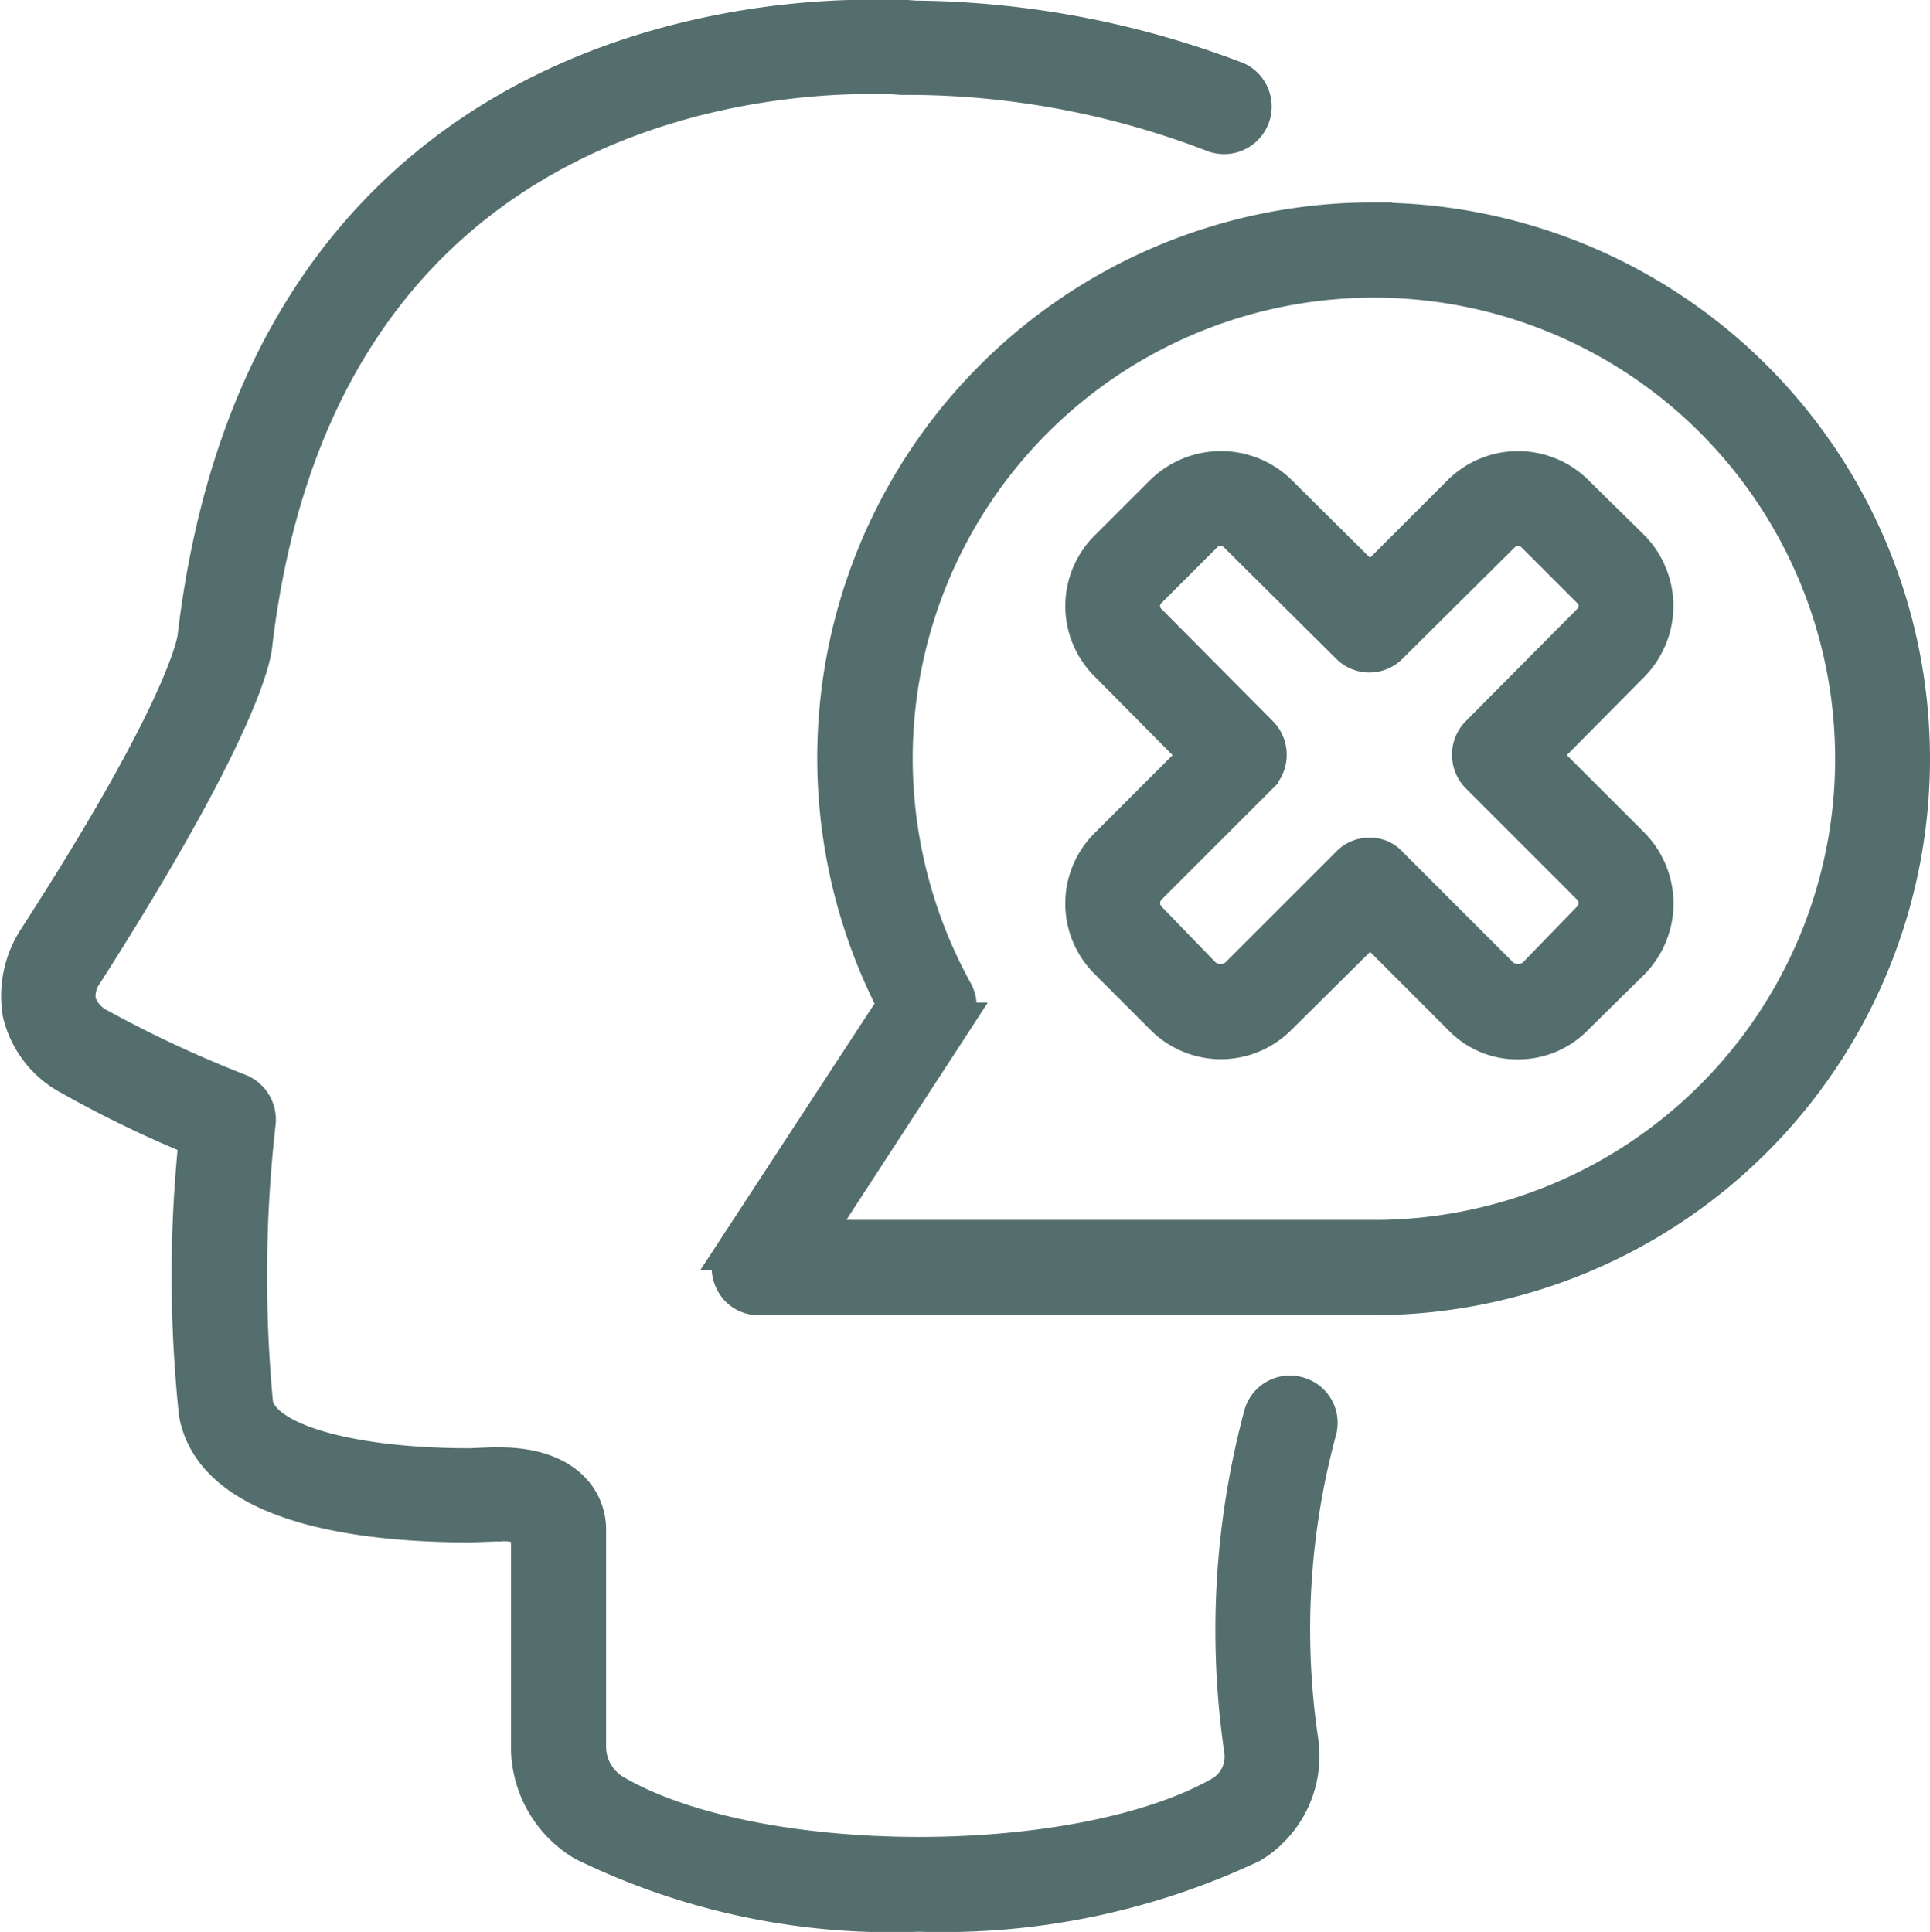 <svg xmlns="http://www.w3.org/2000/svg" width="25.68" height="25.71" viewBox="0 0 25.68 25.71">
  <g id="Grupo_13441" data-name="Grupo 13441" transform="translate(-23.951 -89.841)">
    <g id="Grupo_13061" data-name="Grupo 13061" transform="translate(24.203 90.091)">
      <path id="Trazado_21085" data-name="Trazado 21085" d="M41.23,108.415a.378.378,0,0,0-.476.244,11.04,11.04,0,0,0-.267,4.459.591.591,0,0,1-.267.6c-1.916,1.1-6.236,1.091-8.117-.023a.722.722,0,0,1-.337-.627V110.2c0-.406-.314-.848-1.173-.848h-.1l-.29.012c-1.614,0-2.775-.337-2.868-.836a18.194,18.194,0,0,1,.035-3.751.391.391,0,0,0-.232-.395,15.887,15.887,0,0,1-1.87-.871.561.561,0,0,1-.29-.337.524.524,0,0,1,.093-.383c2.1-3.286,2.241-4.238,2.253-4.366.824-7.037,6.479-7.583,8.2-7.583.163,0,.314,0,.418.012h.186a11.373,11.373,0,0,1,3.983.766.383.383,0,0,0,.29-.708,12.243,12.243,0,0,0-4.273-.813l-.163-.012h-.441c-1.87,0-8.07.592-8.964,8.256-.012.046-.128.917-2.125,4.006a1.387,1.387,0,0,0-.2.975,1.3,1.3,0,0,0,.662.848,14.884,14.884,0,0,0,1.684.813,17.535,17.535,0,0,0,0,3.669c.244,1.277,2.369,1.463,3.623,1.463l.337-.012h.058A.621.621,0,0,1,31,110.2v2.868a1.481,1.481,0,0,0,.72,1.289,9.3,9.3,0,0,0,4.459.941,9.61,9.61,0,0,0,4.424-.917A1.376,1.376,0,0,0,41.241,113a10.14,10.14,0,0,1,.244-4.122A.377.377,0,0,0,41.23,108.415Z" transform="translate(-24.203 -90.091)" fill="#546e6e" stroke="#546e6e" stroke-width="0.5"/>
    </g>
    <g id="Grupo_13062" data-name="Grupo 13062" transform="translate(33.67 92.785)">
      <path id="Trazado_21086" data-name="Trazado 21086" d="M33.576,90.323a7.141,7.141,0,0,0-6.352,10.427l-2.148,3.286a.4.4,0,0,0-.012.395.364.364,0,0,0,.337.2h8.175a7.153,7.153,0,1,0,0-14.306Zm0,13.54H26.1l1.881-2.891a.373.373,0,0,0,.012-.395,6.456,6.456,0,0,1-.8-3.1,6.387,6.387,0,1,1,6.387,6.387Z" transform="translate(-25.018 -90.323)" fill="#546e6e" stroke="#546e6e" stroke-width="0.5"/>
    </g>
    <g id="Grupo_13063" data-name="Grupo 13063" transform="translate(38.376 96.094)">
      <path id="Trazado_21087" data-name="Trazado 21087" d="M31.493,94.405,32.7,93.186a1.094,1.094,0,0,0,0-1.533l-.743-.731a1.079,1.079,0,0,0-1.521,0l-1.208,1.208L28.01,90.922a1.093,1.093,0,0,0-1.533,0l-.732.731a1.073,1.073,0,0,0,0,1.533l1.208,1.219-1.208,1.208a1.072,1.072,0,0,0,0,1.533l.732.732a1.072,1.072,0,0,0,1.533,0l1.219-1.208,1.208,1.208a1.021,1.021,0,0,0,.755.325,1.046,1.046,0,0,0,.766-.325l.743-.732a1.093,1.093,0,0,0,0-1.533Zm.662,2.195-.732.755a.367.367,0,0,1-.453,0l-1.486-1.486a.33.33,0,0,0-.255-.116.36.36,0,0,0-.279.116l-1.486,1.486a.366.366,0,0,1-.453,0L26.28,96.6a.316.316,0,0,1,0-.453l1.475-1.475a.385.385,0,0,0,0-.546L26.28,92.64a.3.3,0,0,1,0-.441l.732-.732a.315.315,0,0,1,.453,0l1.486,1.475a.372.372,0,0,0,.534,0l1.486-1.475a.315.315,0,0,1,.453,0l.732.732a.3.3,0,0,1,0,.441l-1.475,1.486a.385.385,0,0,0,0,.546l1.475,1.475A.316.316,0,0,1,32.155,96.6Z" transform="translate(-25.423 -90.608)" fill="#546e6e" stroke="#546e6e" stroke-width="0.5"/>
    </g>
  </g>
</svg>
